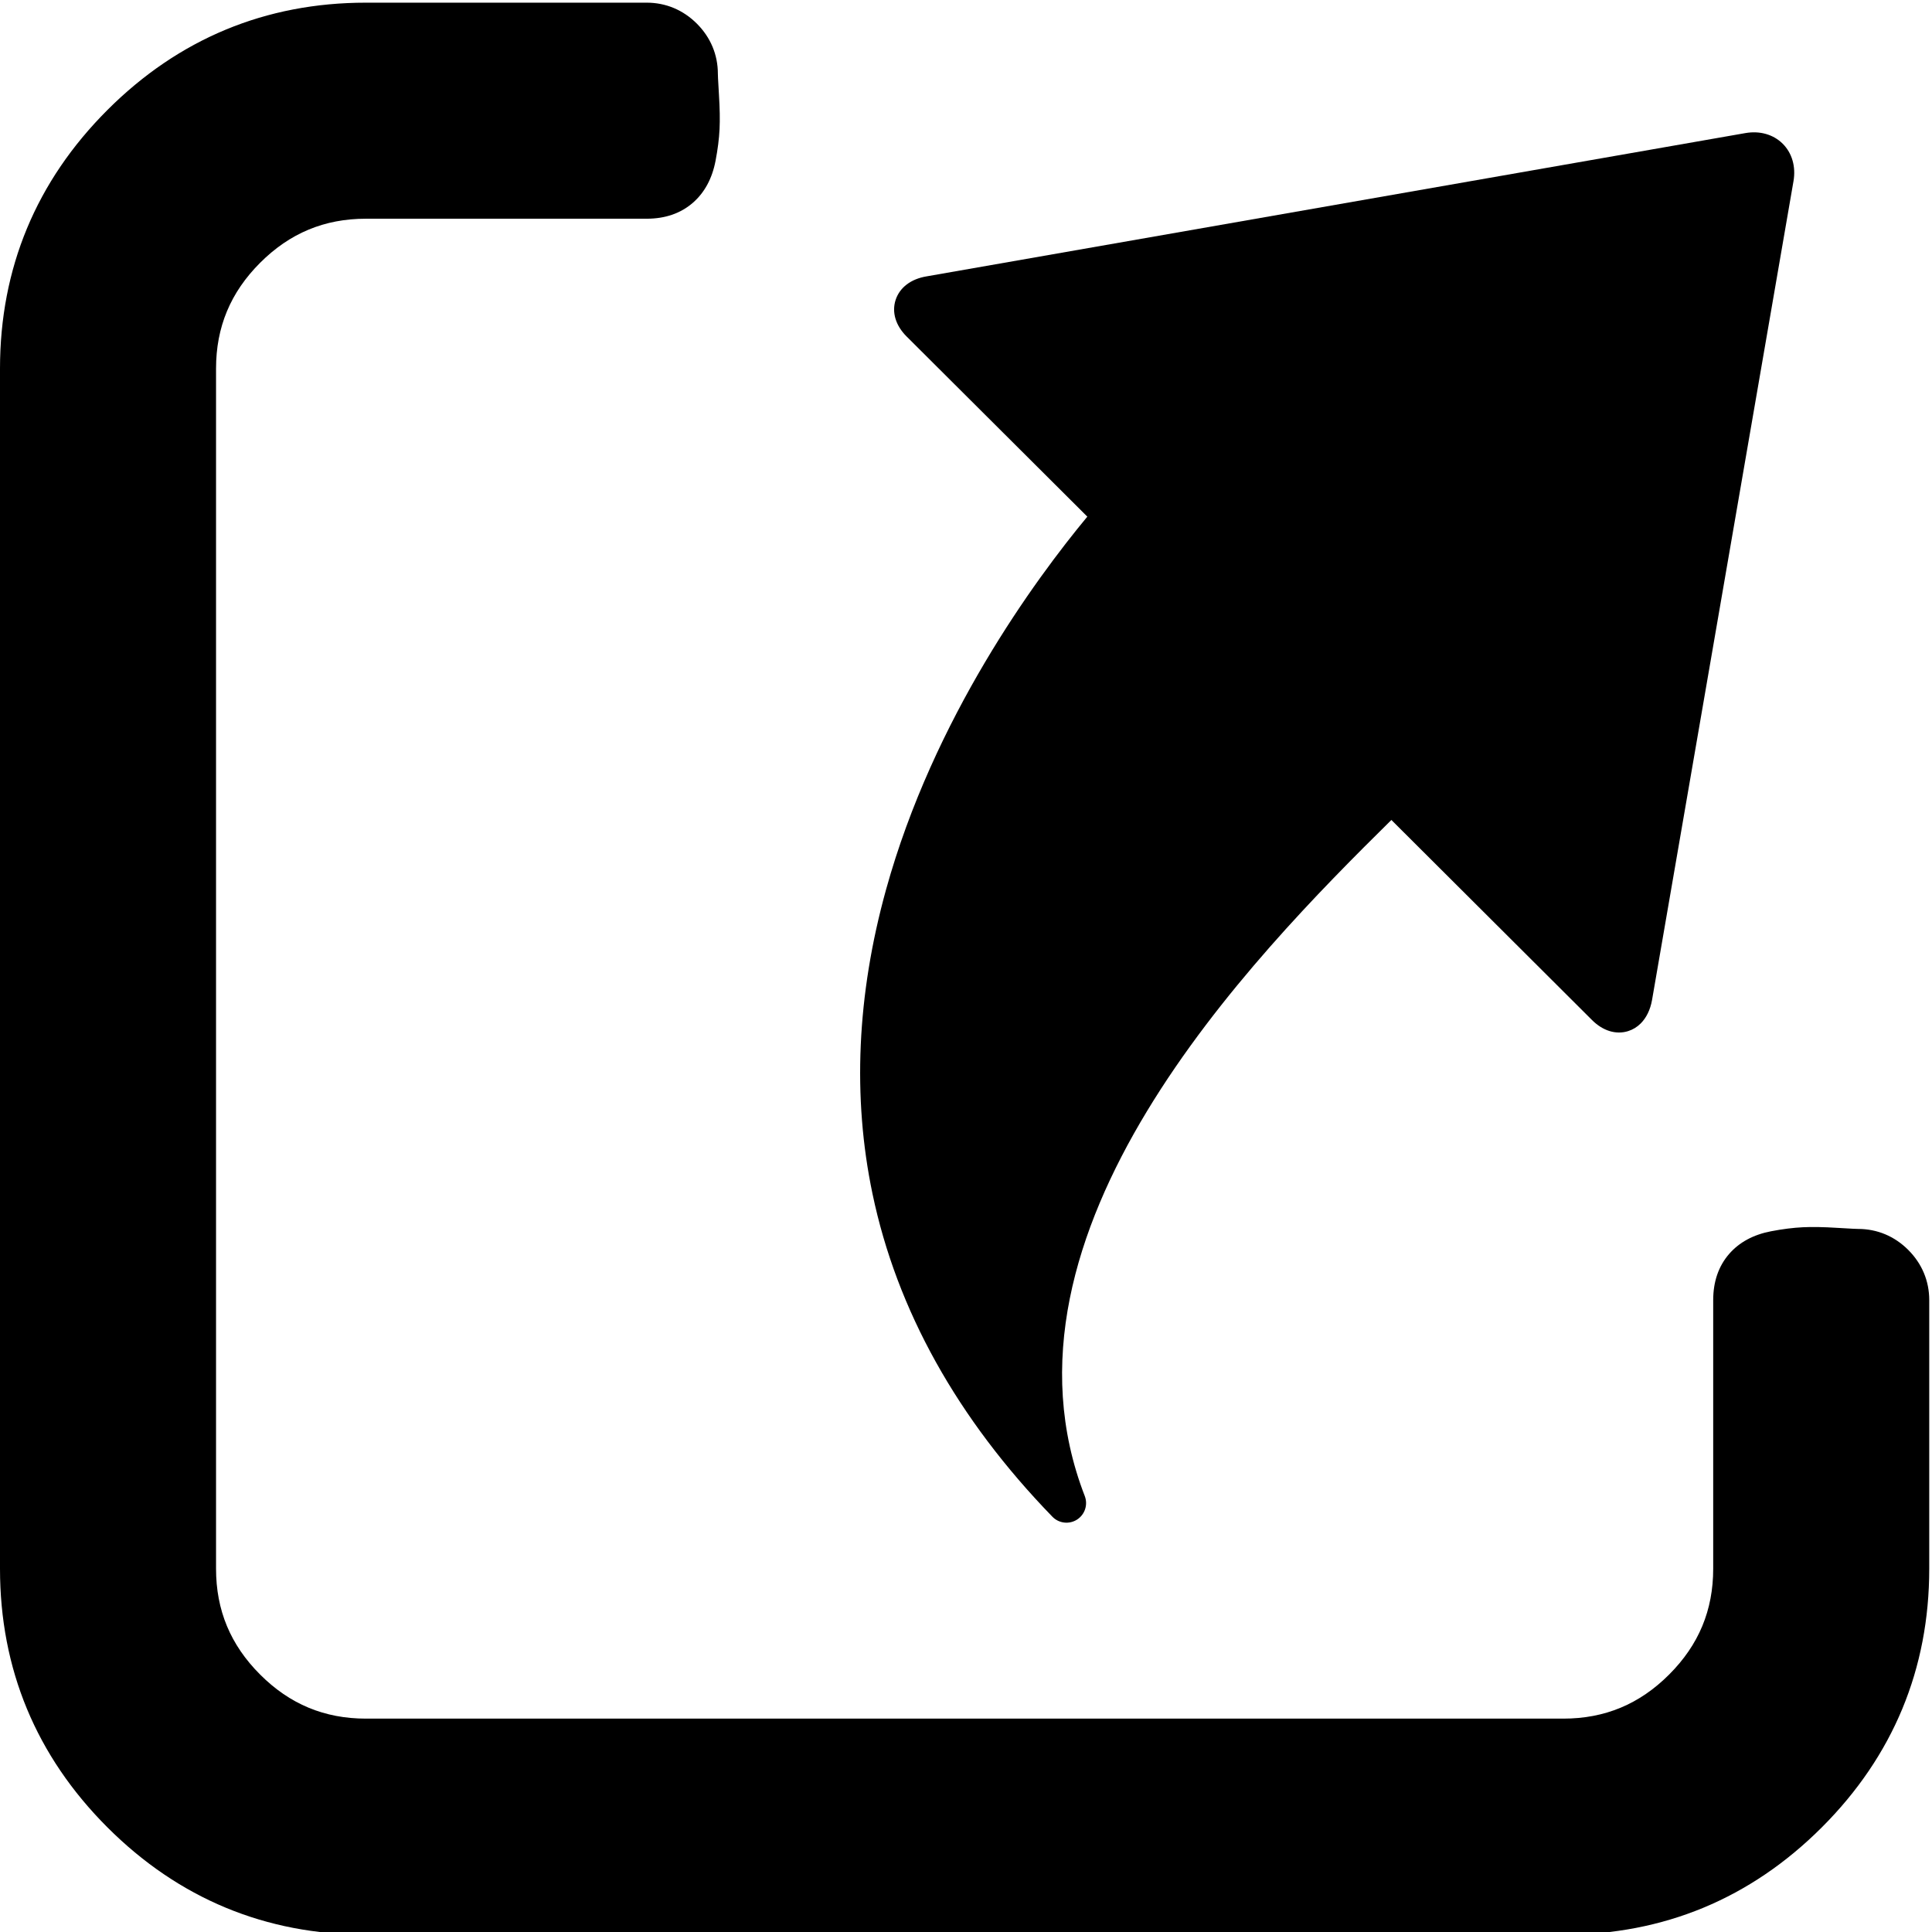<?xml version="1.0" encoding="UTF-8"?>
<svg width="500px" height="500px" viewBox="0 0 500 500" version="1.1" xmlns="http://www.w3.org/2000/svg" xmlns:xlink="http://www.w3.org/1999/xlink">
    <!-- Generator: Sketch 52.6 (67491) - http://www.bohemiancoding.com/sketch -->
    <title>share</title>
    <desc>Created with Sketch.</desc>
    <g id="share" stroke="none" stroke-width="1" fill="none" fill-rule="evenodd">
        <path d="M480.868,318.046 C480.655,318.046 479.635,318.027 475.462,317.767 C471.92,317.544 469.018,317.494 466.585,317.61 C464.092,317.729 461.314,318.08 458.329,318.654 C453.755,319.533 450.105,321.512 447.481,324.539 C444.757,327.683 443.375,331.696 443.375,336.465 L443.375,405.971 C443.375,416.733 439.644,425.696 431.967,433.372 C424.291,441.048 415.327,444.78 404.566,444.78 L94.721,444.78 C83.959,444.78 74.996,441.048 67.319,433.372 C59.642,425.696 55.911,416.733 55.911,405.971 L55.911,95.412 C55.911,84.65 59.642,75.687 67.319,68.011 C74.996,60.334 83.959,56.603 94.721,56.603 L167.367,56.603 C172.136,56.603 176.149,55.221 179.292,52.497 C182.318,49.874 184.298,46.225 185.177,41.649 C185.752,38.662 186.103,35.883 186.221,33.392 C186.337,30.959 186.286,28.056 186.065,24.516 C185.798,20.247 185.785,19.263 185.785,19.109 C185.785,14.168 183.906,9.678 180.351,6.123 C176.797,2.57 172.307,0.691 167.367,0.691 L94.721,0.691 C68.744,0.691 46.224,10.04 27.787,28.478 C9.349,46.917 -3.41060513e-13,69.437 -3.41060513e-13,95.412 L-3.41060513e-13,405.971 C-3.41060513e-13,431.946 9.349,454.466 27.787,472.904 C46.225,491.342 68.745,500.691 94.721,500.691 L404.566,500.691 C430.541,500.691 453.06,491.342 471.5,472.904 C489.938,454.466 499.287,431.946 499.287,405.971 L499.287,336.465 C499.287,331.523 497.408,327.034 493.854,323.479 C490.3,319.925 485.81,318.046 480.868,318.046 Z" id="Fill-1" fill="#000000"></path>
        <path d="M229.3,230.255 C241.614,185.779 267.899,149.993 281.399,133.708 L234.604,87.056 C231.788,84.24 230.759,80.812 231.777,77.646 C232.813,74.425 235.74,72.19 239.808,71.521 L451.702,34.444 C455.429,33.79 458.952,34.792 461.363,37.195 C463.779,39.6 464.798,43.122 464.159,46.859 C464.159,46.861 464.158,46.865 464.157,46.867 L427.54,258.839 C427.088,261.35 426.069,263.412 424.617,264.864 C423.692,265.789 422.592,266.466 421.35,266.855 C418.219,267.835 414.818,266.791 412.018,263.991 L360.09,212.206 C323.647,248.173 254.299,318.933 280.732,387.162 C281.605,389.413 280.771,391.963 278.739,393.267 C276.707,394.569 274.04,394.26 272.36,392.528 C247.754,367.166 232.088,339.04 225.796,308.928 C220.579,283.965 221.759,257.495 229.3,230.255 Z" id="Fill-4" fill="#000000"></path>
    </g>
</svg>